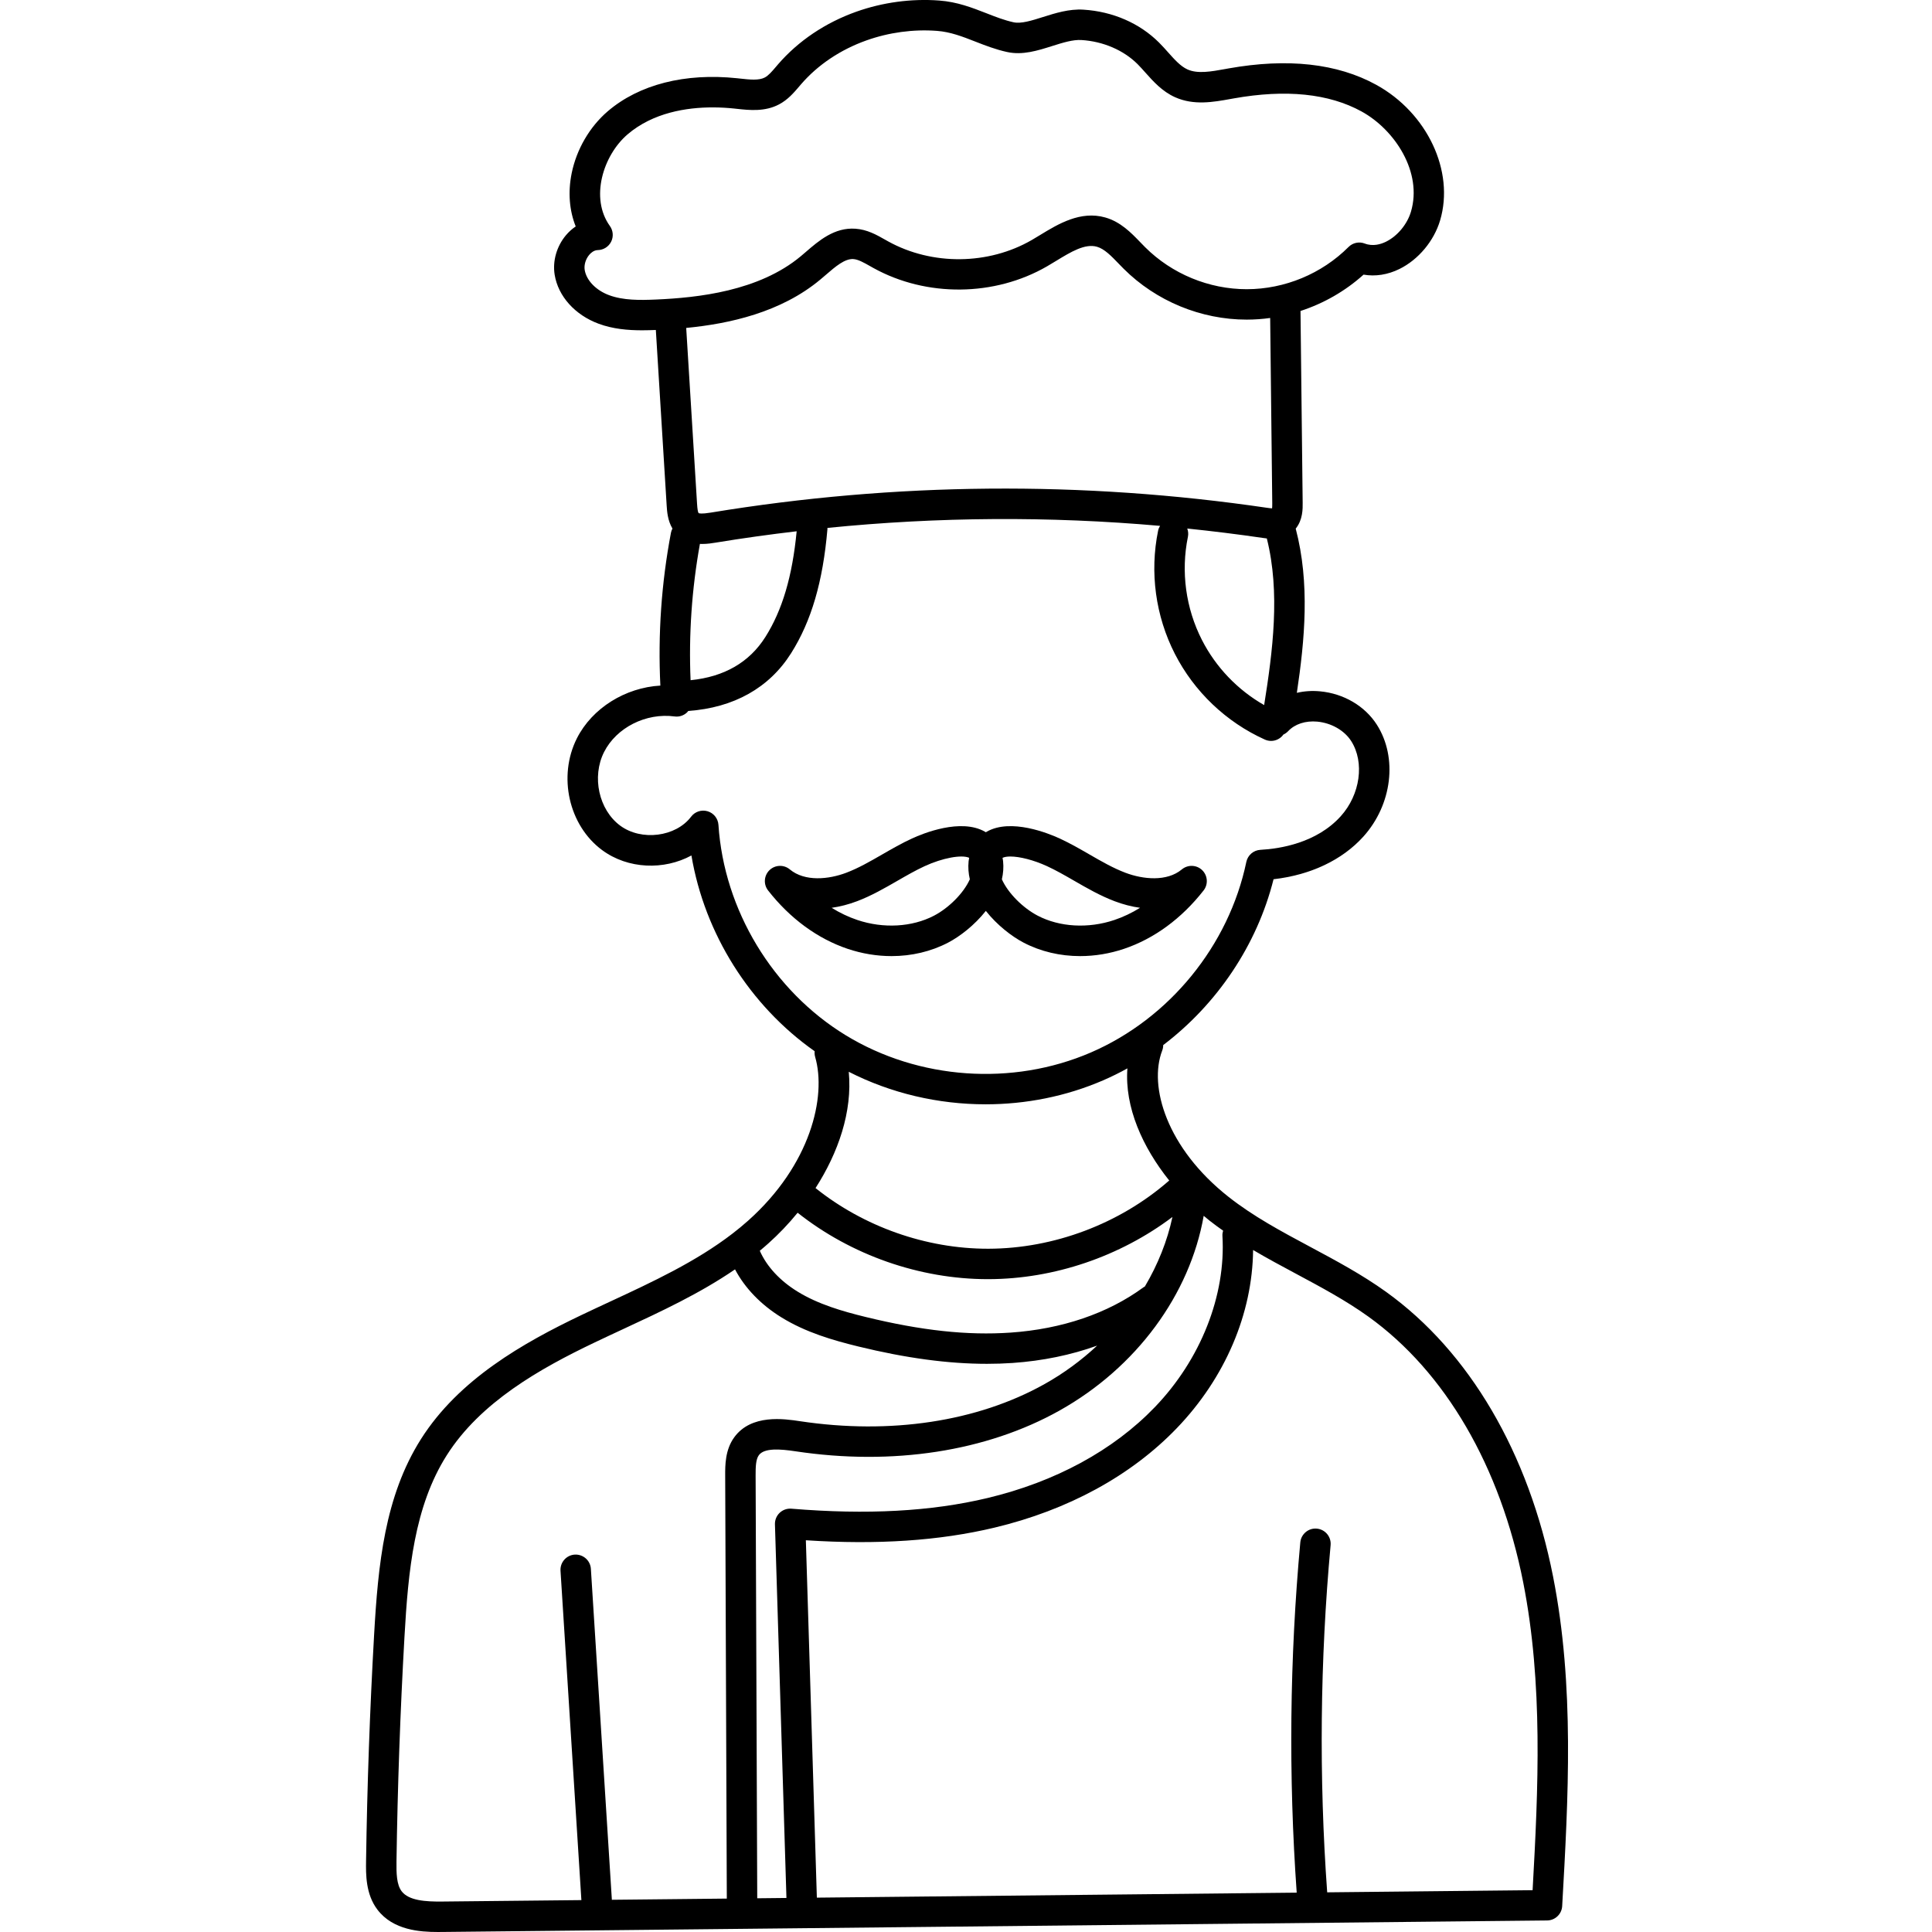 <svg height="511pt" viewBox="-96 0 511 511.997" width="511pt" xmlns="http://www.w3.org/2000/svg"><path d="m139.766 253.375c5.293 0 10.453-1.199 14.988-3.57 3.094-1.613 7.004-4.609 10.004-8.41 3.004 3.801 6.91 6.797 10.004 8.41 4.539 2.371 9.691 3.57 14.988 3.57 3.867 0 7.809-.641 11.637-1.93 7.977-2.688 15.266-8.035 21.074-15.465 1.27-1.621 1.109-3.941-.367-5.379-1.48-1.434-3.805-1.52-5.391-.203-3.988 3.324-10.34 2.641-14.953.891-3.238-1.227-6.301-2.988-9.539-4.855-2.52-1.453-5.129-2.957-7.895-4.23-2.914-1.344-12.926-5.438-19.328-1.793-.074.043-.156.102-.23.145-.078-.043-.156-.102-.23-.145-6.402-3.648-16.414.449-19.328 1.793-.004 0-.004 0-.004 0-2.766 1.273-5.371 2.777-7.895 4.23-3.238 1.867-6.297 3.629-9.535 4.855-4.613 1.75-10.965 2.434-14.957-.891-1.582-1.316-3.906-1.23-5.387.203-1.48 1.438-1.637 3.758-.367 5.379 5.809 7.43 13.098 12.777 21.07 15.465 3.832 1.289 7.773 1.93 11.641 1.93zm41.18-23.848c2.43 1.121 4.77 2.465 7.242 3.891 3.371 1.945 6.855 3.953 10.707 5.414 2.27.859 4.527 1.438 6.73 1.742-2.184 1.355-4.465 2.441-6.809 3.23-6.902 2.324-14.496 1.895-20.324-1.148-3.84-2.004-7.812-5.891-9.488-9.633.359-1.555.492-3.16.324-4.789-.031-.324-.098-.609-.148-.906.512-.23 1.211-.348 2.066-.348 2.488 0 6.195.934 9.699 2.547zm-50.32 9.305c3.848-1.461 7.332-3.473 10.703-5.414 2.477-1.426 4.812-2.77 7.242-3.891 4.707-2.168 9.77-3.098 11.766-2.203-.051.301-.113.586-.148.91-.168 1.629-.035 3.234.324 4.789-1.672 3.742-5.648 7.633-9.488 9.637-5.824 3.039-13.422 3.469-20.32 1.145-2.344-.789-4.625-1.871-6.809-3.227 2.199-.309 4.461-.887 6.73-1.746zm0 0"/><path d="m315.086 417.836c-6.461-32.805-22.176-59.609-44.246-75.469-6.371-4.582-13.309-8.293-20.016-11.883-7.805-4.176-15.176-8.121-21.777-13.328-16.363-12.902-21.211-29.266-17.547-38.762.184-.473.258-.957.262-1.438 14.277-10.84 24.863-26.508 29.242-43.949 9.82-1.129 18.191-5.086 23.797-11.297 7.633-8.469 9.141-20.934 3.582-29.648-3.164-4.961-8.789-8.27-15.055-8.852-2.133-.203-4.207-.059-6.152.398 2.09-13.949 3.512-29.043-.301-43.52 1.898-2.324 1.863-5.301 1.844-6.832l-.574-50.844c6.152-2.004 11.879-5.277 16.711-9.633 3.113.543 6.406.035 9.512-1.496 5.023-2.477 9.152-7.418 10.777-12.891 3.867-13.035-3.406-28.473-16.922-35.914-10.316-5.676-23.5-7.137-39.18-4.34l-.828.152c-3.762.68-7.316 1.32-10.004.117-1.848-.824-3.453-2.633-5.16-4.543-.75-.844-1.527-1.719-2.375-2.562-5.152-5.156-12.285-8.258-20.074-8.742-3.773-.234-7.457.926-10.703 1.953-2.977.941-5.785 1.828-7.785 1.395-2.445-.535-4.766-1.441-7.219-2.402-3.789-1.477-7.707-3.008-12.496-3.363-7.379-.551-14.988.477-21.996 2.969-8.18 2.914-15.34 7.727-20.699 13.922l-.578.676c-1.008 1.188-1.961 2.309-2.938 2.824-1.574.836-3.992.57-6.551.289l-.75-.082c-13.836-1.465-26.02 1.645-34.32 8.746-4.801 4.109-8.289 10.102-9.57 16.445-1.008 4.988-.621 9.836 1.074 14.082-.949.633-1.828 1.418-2.609 2.352-2.445 2.922-3.559 6.828-2.969 10.453.922 5.691 5.391 10.664 11.656 12.977 3.789 1.402 7.77 1.738 11.504 1.738 1.254 0 2.473-.039 3.652-.086l2.871 46.547c.098 1.562.262 3.949 1.531 6.082-.172.336-.316.691-.391 1.078-2.535 13.355-3.477 26.969-2.812 40.535-9.234.52-18.062 5.926-22.125 13.984-5.074 10.066-2.145 23.066 6.668 29.594 6.895 5.109 16.465 5.367 23.688 1.441 3.484 20.699 15.465 39.793 32.656 51.875-.047.492-.012 1 .133 1.508 3.059 10.551-1.203 28.637-17.777 43.41-1.336 1.191-2.715 2.328-4.137 3.418-.008.008-.02.016-.027.023-9.672 7.434-21.168 12.777-32.336 17.965-2.586 1.203-5.172 2.402-7.734 3.629-15.355 7.34-32.41 16.98-42.453 32.84-9.617 15.188-11.363 33.25-12.422 51.973-1.125 19.832-1.836 39.961-2.125 59.832-.051 3.492-.125 8.77 3.012 12.895 4.16 5.477 11.352 5.918 15.977 5.918.477 0 .926-.004 1.34-.008l292.668-3.047c2.121-.023 3.863-1.684 3.984-3.805 1.625-28.672 3.301-58.32-2.406-87.301zm-91.031-94.348c1.172.922 2.371 1.797 3.582 2.652-.137.445-.211.914-.18 1.406.938 15.762-5.758 32.719-17.91 45.355-11.023 11.465-26.375 19.801-44.387 24.098-14.887 3.551-31.875 4.473-51.934 2.816-1.148-.09-2.277.305-3.109 1.094-.832.793-1.285 1.902-1.25 3.047l3.047 99.02-7.738.082-.43-112.035c-.008-2.289.051-4.273.855-5.383 1.441-1.98 5.719-1.637 9.711-1.035 25.746 3.875 50.582.051 69.926-10.77 20.414-11.418 34.586-30.762 38.254-51.629.52.438 1.039.867 1.562 1.281zm-5.922-183.422c6.68.691 13.352 1.512 20.012 2.488.301.047.664.098 1.074.141 3.609 14.328 1.555 29.965-.707 44.16-7.016-4.008-12.793-10.02-16.484-17.25-4.293-8.398-5.613-18.109-3.719-27.348.156-.762.074-1.512-.176-2.191zm22.527-6.719c.008.668-.016 1.094-.047 1.371-.305-.012-.738-.059-1.293-.141-49-7.203-98.621-6.773-147.484 1.27-2.418.398-3.059.207-3.195.133-.191-.242-.328-1.078-.414-2.48l-2.875-46.594c11.391-1.105 25.078-4.082 35.559-12.836.473-.391.945-.801 1.422-1.211 2.598-2.242 5.043-4.344 7.324-4.203 1.277.09 2.781.941 4.375 1.844.32.18.641.359.961.539 14.039 7.754 32.086 7.574 45.973-.453.789-.457 1.59-.945 2.395-1.434 3.941-2.398 7.66-4.668 10.836-3.762 1.984.562 3.793 2.441 5.711 4.43.457.473.91.941 1.367 1.398 8.594 8.57 20.48 13.484 32.621 13.484h.043c2.07-.004 4.129-.152 6.168-.434zm-154.148 46.914c-.516-12.09.324-24.207 2.473-36.121.207.008.414.016.613.016 1.402 0 2.664-.207 3.547-.352 7.145-1.176 14.309-2.168 21.48-3.012-1.152 11.957-3.797 20.891-8.293 28.016-4.246 6.723-10.906 10.559-19.82 11.453zm-21.57-102.027c-3.492-1.289-6.039-3.922-6.492-6.703-.211-1.305.258-2.871 1.195-3.988.391-.465 1.207-1.246 2.273-1.266 1.5-.023 2.863-.879 3.539-2.219.672-1.344.543-2.949-.332-4.168-5.32-7.391-1.801-18.723 4.684-24.277 6.781-5.801 15.711-7.152 22.547-7.152 2.145 0 4.082.133 5.684.301l.719.078c3.32.363 7.449.816 11.211-1.184 2.336-1.238 3.91-3.09 5.301-4.719l.531-.625c0-.004 0-.004.004-.004 4.449-5.141 10.434-9.152 17.305-11.598 5.953-2.121 12.422-3 18.691-2.527 3.582.266 6.777 1.512 10.16 2.836 2.637 1.031 5.363 2.094 8.43 2.766 4.094.895 8.082-.363 11.938-1.586 2.824-.891 5.488-1.73 7.773-1.59 5.742.355 11.164 2.688 14.875 6.395.68.684 1.348 1.434 2.055 2.227 2.094 2.348 4.465 5.008 7.887 6.539 4.965 2.223 10.152 1.281 14.73.453l.809-.145c13.82-2.461 25.219-1.297 33.879 3.469 8.855 4.875 16.172 16.141 13.078 26.551-.988 3.34-3.586 6.465-6.613 7.957-1.375.68-3.473 1.312-5.641.484-1.488-.57-3.172-.211-4.293.918-7.09 7.098-16.91 11.172-26.938 11.184-.016 0-.027 0-.039 0-10.02 0-19.832-4.055-26.922-11.129-.422-.422-.84-.855-1.258-1.289-2.453-2.543-5.234-5.43-9.309-6.59-6.566-1.863-12.48 1.734-17.238 4.633-.75.457-1.496.91-2.234 1.34-11.492 6.645-26.422 6.789-38.043.375-.293-.164-.586-.332-.883-.496-2.199-1.246-4.691-2.66-7.797-2.871-5.586-.406-9.773 3.234-13.141 6.141-.445.383-.887.762-1.324 1.129-11.129 9.297-27.305 11.016-38.5 11.5-4.164.176-8.543.238-12.301-1.148zm28.953 140.359c-.113-1.684-1.254-3.117-2.871-3.602-1.613-.477-3.355.09-4.371 1.438-4.051 5.371-13.191 6.523-18.805 2.363-5.656-4.191-7.57-12.934-4.266-19.488 3.27-6.488 11.125-10.453 18.68-9.441 1.211.168 2.422-.223 3.305-1.059.129-.121.227-.262.336-.395 12.055-.852 21.445-6.109 27.246-15.297 5.375-8.512 8.434-18.969 9.633-32.918.008-.102-.004-.195-.004-.293 29.312-2.938 58.797-3.129 88.152-.543-.238.387-.422.812-.52 1.281-2.258 11.023-.684 22.613 4.438 32.633 5.121 10.023 13.586 18.09 23.844 22.719.539.242 1.102.359 1.656.359 1.281 0 2.508-.621 3.273-1.691.457-.215.887-.504 1.246-.887 1.785-1.902 4.598-2.816 7.715-2.535 3.746.352 7.195 2.328 9.004 5.164 3.586 5.621 2.395 14.18-2.773 19.906-6.395 7.094-16.086 8.625-21.293 8.906-1.828.102-3.355 1.414-3.73 3.203-4.625 22.156-20.402 41.508-41.18 50.492-20.781 8.988-45.684 7.238-64.996-4.562-19.316-11.805-32.238-33.168-33.719-55.754zm34.535 65.438c11.191 5.715 23.727 8.621 36.266 8.621 10.648 0 21.297-2.094 31.113-6.34 2.211-.957 4.367-2.02 6.465-3.18-.781 10.27 4.047 20.938 11.09 29.723-.039.031-.082.051-.121.086-13.047 11.383-30.461 17.941-47.773 17.984-.059 0-.117 0-.176 0-16.387 0-32.867-5.832-45.668-16.074 6.023-9.375 9.812-20.266 8.805-30.82zm-13.551 37.355c14.172 11.223 32.348 17.602 50.414 17.602h.195c17.375-.043 34.824-6.008 48.719-16.48-1.352 6.348-3.848 12.582-7.301 18.418-.125.074-.254.133-.375.223-9.414 6.914-21.602 11.066-35.246 12.004-11.395.785-23.598-.531-38.391-4.148-6.129-1.5-12.555-3.352-18.031-6.723-4.707-2.895-8.18-6.672-10.008-10.82.762-.633 1.516-1.273 2.258-1.938 2.711-2.418 5.336-5.156 7.766-8.137zm-94.121 182.539c-4.508.055-8.938-.25-10.816-2.723-1.34-1.766-1.41-4.746-1.367-7.902.285-19.758.996-39.773 2.113-59.488.996-17.625 2.602-34.562 11.184-48.117 8.949-14.133 24.797-23.035 39.117-29.879 2.539-1.215 5.094-2.402 7.656-3.594 10.043-4.664 20.34-9.449 29.645-15.828 2.613 4.961 6.859 9.379 12.348 12.754 6.426 3.957 13.574 6.031 20.344 7.688 12.578 3.074 23.797 4.59 34.07 4.59 2.309 0 4.57-.074 6.789-.227 7.965-.551 15.5-2.109 22.41-4.594-4.176 3.898-8.855 7.348-13.949 10.195-17.793 9.949-40.801 13.441-64.793 9.832-4.191-.633-12.914-1.941-17.43 4.27-2.422 3.332-2.406 7.438-2.395 10.152l.43 112.09-30.473.316c-.004-.035.004-.074.004-.109l-5.555-87.598c-.141-2.223-2.051-3.891-4.277-3.77-2.223.141-3.91 2.059-3.77 4.281l5.531 87.281zm288.898-3.008-54.438.566c-2.203-30.555-1.898-61.5.906-92 .203-2.219-1.43-4.18-3.645-4.383-2.199-.215-4.18 1.426-4.387 3.645-2.828 30.77-3.148 61.988-.953 92.824l-127.164 1.324-2.914-94.711c18.992 1.238 35.379.137 49.965-3.34 19.52-4.656 36.23-13.773 48.328-26.355 12.828-13.336 20.055-30.34 20.23-47.227 3.785 2.234 7.641 4.301 11.43 6.328 6.477 3.469 13.176 7.055 19.117 11.324 20.402 14.66 34.977 39.691 41.043 70.48 5.266 26.738 3.996 54.527 2.48 81.523zm0 0"/></svg>